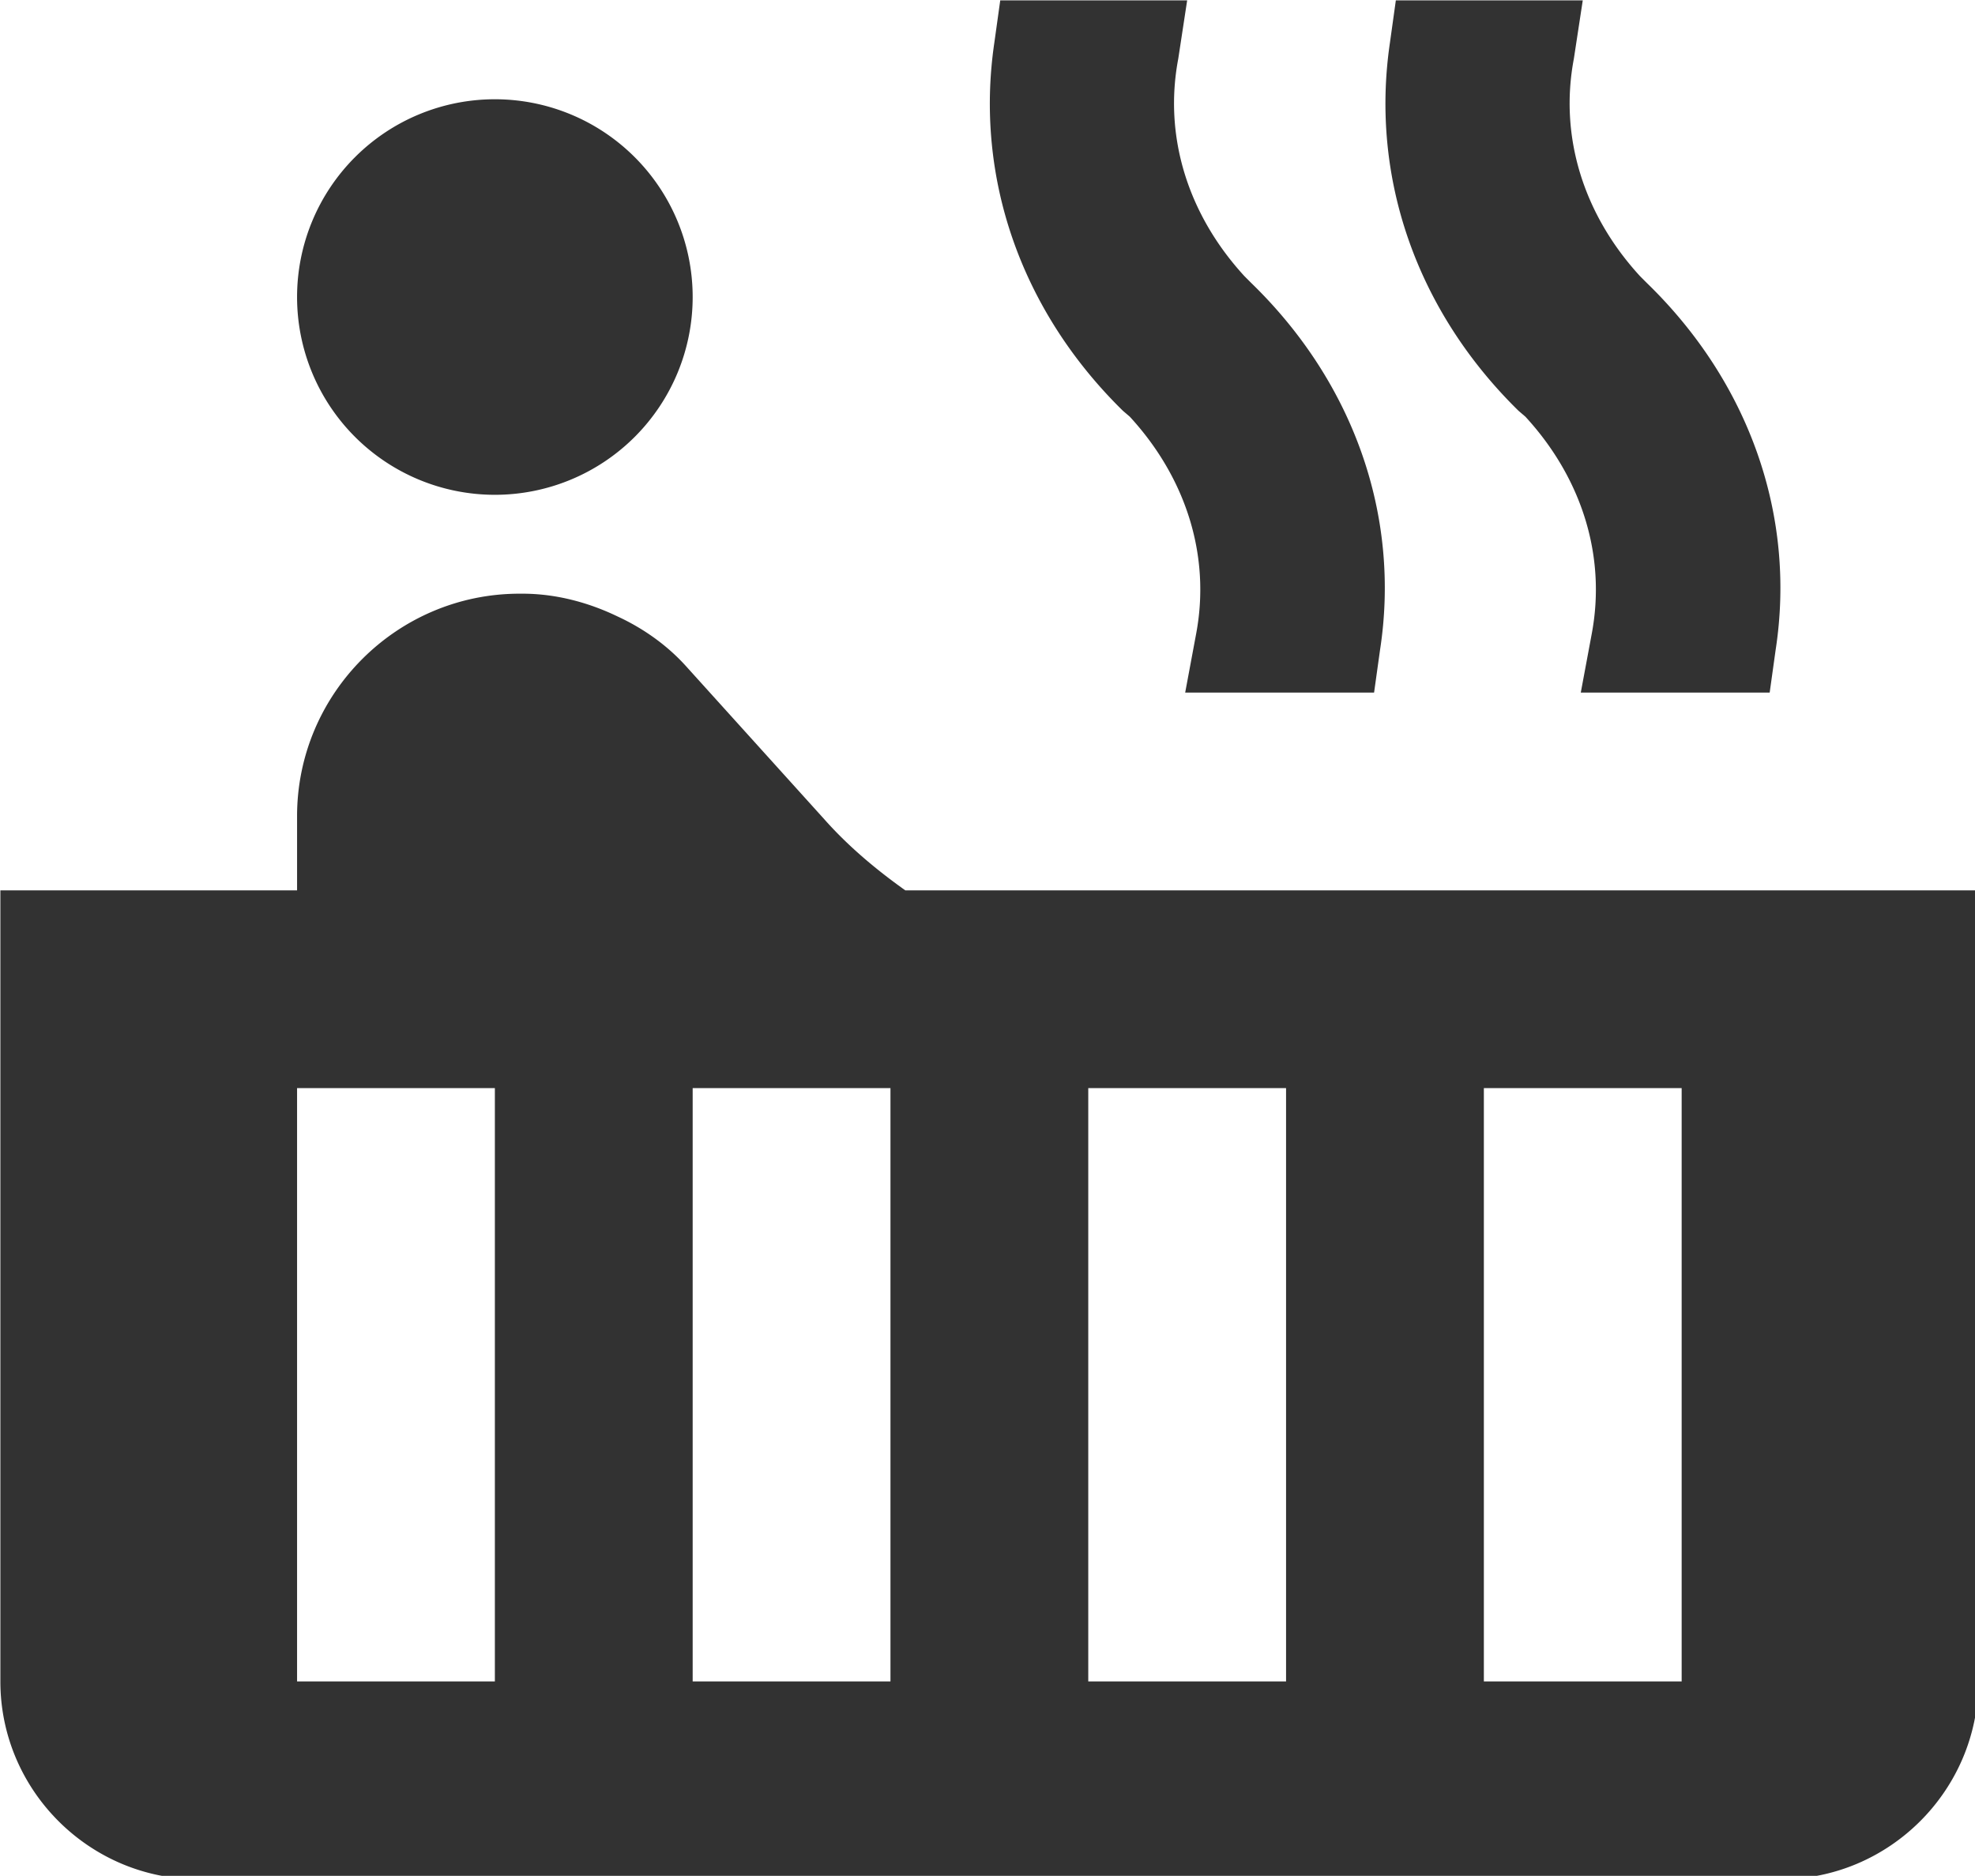 <?xml version="1.0" encoding="UTF-8" standalone="no"?>
<!-- Created with Inkscape (http://www.inkscape.org/) -->

<svg
   id="svg1100"
   version="1.1"
   viewBox="0 0 5.292 5.027"
   height="5.027mm"
   width="5.292mm"
   xmlns="http://www.w3.org/2000/svg"
   xmlns:svg="http://www.w3.org/2000/svg">
  <defs
     id="defs1097" />
  <g
     id="New_Layer_1652809116.9356668"
     style="display:inline"
     transform="translate(-153.441,-1029.104)">
    <path
       fill="#323232"
       d="M 7,8 A 2,2 0 1 0 7,4 2,2 0 0 0 7,8 Z m 4.15,4 C 10.84,11.78 10.56,11.54 10.33,11.28 L 8.93,9.73 C 8.74,9.52 8.5,9.35 8.24,9.23 7.95,9.09 7.62,9 7.28,9 H 7.25 C 6.01,9 5,10.01 5,11.25 V 12 H 2 v 8 c 0,1.1 0.9,2 2,2 h 16 c 1.1,0 2,-0.9 2,-2 V 12 Z M 7,20 H 5 v -6 h 2 z m 4,0 H 9 v -6 h 2 z m 4,0 h -2 v -6 h 2 z m 4,0 h -2 v -6 h 2 z M 18.65,5.86 18.58,5.79 C 18.01,5.17 17.76,4.38 17.91,3.59 L 18,3 h -1.89 l -0.06,0.43 c -0.2,1.36 0.27,2.71 1.3,3.72 l 0.07,0.06 c 0.57,0.62 0.82,1.41 0.67,2.2 L 17.98,10 h 1.91 L 19.95,9.57 C 20.16,8.21 19.68,6.86 18.65,5.86 Z m -4,0 -0.07,-0.07 C 14.01,5.17 13.76,4.38 13.91,3.59 L 14,3 h -1.89 l -0.06,0.43 c -0.2,1.36 0.27,2.71 1.3,3.72 l 0.07,0.06 c 0.57,0.62 0.82,1.41 0.67,2.2 L 13.98,10 h 1.91 L 15.95,9.57 C 16.16,8.21 15.68,6.86 14.65,5.86 Z"
       id="path22157"
       transform="matrix(0.265,0,0,0.265,152.912,1028.31)" />
  </g>
</svg>
